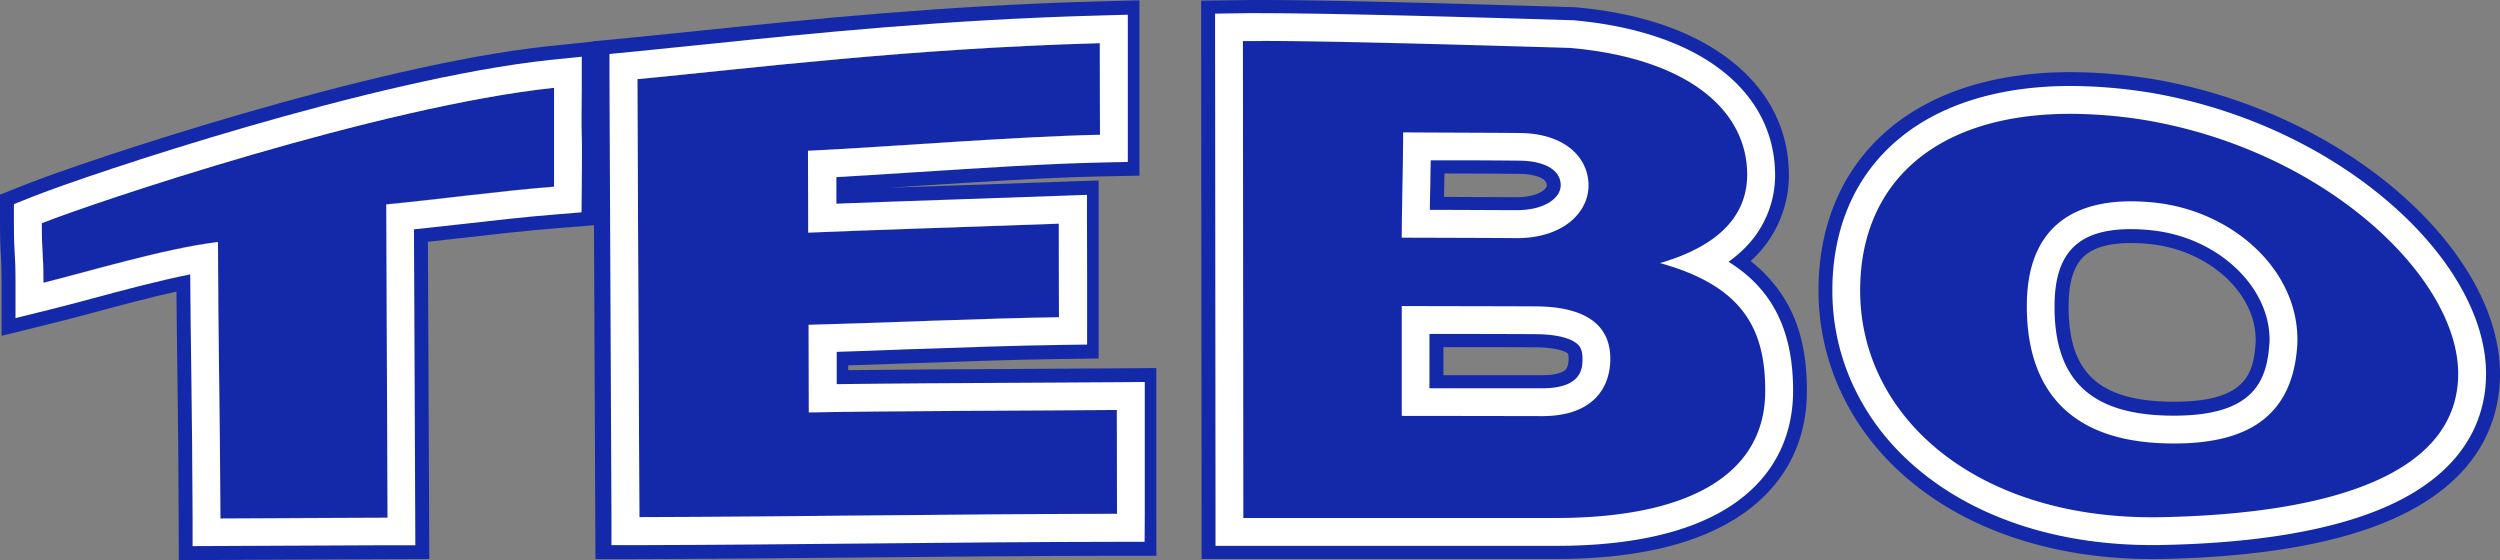 <svg id="Layer_1" data-name="Layer 1" xmlns="http://www.w3.org/2000/svg" viewBox="0 0 1018.87 228.31"><rect x="0" y="0" width="1018.87" height="228.31" fill="#808080" stroke="none"/><defs><style>.cls-1{fill:#1429a9;}.cls-2{fill:#fff;}</style></defs><path class="cls-1" d="M157.39,83.23c.18,43,.37,84.64.55,127.68-28.05.09-40.07.2-68.11.32-.11-40.15-.92-72.53-1-112.68-21.49,2.55-53,12.14-71.14,16.6,0-13.67-.65-10.6-.65-24.27,20.88-8.31,137.83-47.67,208.76-55.17.07,16.34-.07,23.95,0,40.3C204.46,77.67,178.66,81.19,157.39,83.23Z"/><path class="cls-1" d="M242.78,75.94c0-8.42.2-14.64,0-20.65s0-11.73,0-19.65V16.82l-19.23,2C151.68,26.4,34.25,65.72,10.72,75.08L0,79.34V90.88c0,7.36.18,10.31.36,13.18.15,2.45.29,4.78.29,11.09v21.71l21.08-5.2c4.87-1.2,10.63-2.74,16.74-4.38,10.39-2.79,22.35-6,33.44-8.45.1,12,.25,23,.4,33.85.22,16.58.46,38.61.51,58.6l.05,17,17-.07c11.74-.05,20.67-.1,29.15-.15,11.64-.06,22.65-.12,38.94-.17l17-.06-.07-17c-.09-21.52-.18-46.35-.28-66.29-.07-15.11-.14-30.21-.21-46l13.07-1.47c13.66-1.56,27.79-3.16,40-4.11l15.26-1.23Zm-84.84,135c-28.05.09-40.07.2-68.11.32-.11-40.15-.92-72.53-1-112.68-21.49,2.55-53,12.14-71.14,16.6,0-13.67-.65-10.6-.65-24.27,20.88-8.31,137.83-47.67,208.76-55.17.07,16.34-.07,23.95,0,40.3-21.31,1.66-47.11,5.18-68.38,7.22C157.57,126.27,157.76,167.87,157.94,210.91Z"/><path class="cls-2" d="M237.1,76c0-8.34.2-14.51,0-20.47s0-11.82,0-19.83V23.11l-12.95,1.32C152.87,32,36.2,71,12.82,80.34L5.67,83.19v7.69c0,7.18.18,10.05.35,12.83.15,2.55.3,5,.3,11.44v14.48l14.05-3.47c4.8-1.18,10.52-2.72,16.58-4.34,12.62-3.39,27.54-7.39,40.57-10,.1,14.64.28,27.86.45,40.74.23,16.59.46,38.64.52,58.66l0,11.35,11.35-.05,30.08-.14c11.39-.06,22.16-.12,38-.17l11.35,0-.05-11.35c-.09-21.5-.18-46.31-.28-66.23-.07-16.75-.15-33.49-.23-51.16,5.87-.63,12-1.33,18.29-2,13.65-1.56,27.77-3.16,40-4.12l10-.82Zm-79.16,135c-28.05.09-40.07.2-68.11.32-.11-40.15-.92-72.53-1-112.68-21.49,2.55-53,12.14-71.14,16.6,0-13.67-.65-10.6-.65-24.27,20.88-8.31,137.83-47.67,208.76-55.17.07,16.34-.07,23.95,0,40.3-21.31,1.66-47.11,5.18-68.38,7.22C157.57,126.27,157.76,167.87,157.94,210.91Z"/><path class="cls-1" d="M455.21,209.42c-62.17.05-132.47,1.2-194.64,1.35-.26-62-.53-116.46-.8-178.51C306.89,27.75,370.71,19.73,448.2,17.6c0,17.06.06,20.25.09,37.32-34.22.7-84.83,4.87-119,6.53,0,8,.05,25.33.08,33.36,29-1.18,50.69-1.84,102.13-3.65,0,15,0,23.16.08,38.13-29,.39-73,2.33-102.06,3.09,0,8.23.06,27.47.09,35.7,34.14-.62,91.38-.71,125.54-1C455.15,184.17,455.18,192.36,455.21,209.42Z"/><path class="cls-1" d="M471.26,209.39c0-6.79,0-12.18,0-17.28,0-7.71,0-14.76,0-25l0-17.12-17.12.13c-10.75.09-23.84.15-37.7.23-23.46.12-49.35.25-70.75.5v-1.94c7.14-.23,14.73-.49,22.56-.77,22.2-.77,45.15-1.58,62.68-1.81l16.81-.23,0-16.81c0-5.73,0-10.47,0-15,0-7.26,0-13.91,0-23.15l0-17.6-17.58.62L388.51,75.6l-26.45.92,11.07-.71c26.33-1.7,53.55-3.46,74.55-3.89l16.69-.34,0-16.69c0-8.55,0-13.63,0-18.7s0-10.11,0-18.62l0-17.45L446.77.6C383.88,2.33,330,7.88,286.78,12.35c-10.49,1.08-20.39,2.1-29.59,3l-15.46,1.48.07,15.52c.12,27.18.24,52.9.36,78.43.15,32.76.3,65.22.44,100.08l.07,17,17,0c29.55-.07,61.47-.38,92.34-.67,34.25-.32,69.67-.66,102.27-.68l17,0ZM258.81,32.26c47.12-4.51,110.94-12.53,188.43-14.66,0,17.06.06,20.25.09,37.32-34.22.7-84.83,4.87-119,6.53,0,8,.05,25.33.08,33.36,29-1.18,50.69-1.84,102.13-3.65,0,15,.05,23.16.08,38.13-29,.39-73,2.33-102.06,3.09,0,8.23.06,27.47.09,35.7,34.14-.62,91.38-.71,125.54-1,0,17.07.05,25.26.08,42.32-62.17.05-132.47,1.2-194.64,1.35C259.35,148.73,259.08,94.31,258.81,32.26Z"/><path class="cls-2" d="M466.55,209.41c0-8.53,0-14.84,0-21.14s0-12.64,0-21.18l0-11.41-11.41.09c-10.51.08-23.27.14-36.77.21-25.91.13-54.76.28-77.37.58,0-2.07,0-4.22,0-6.38s0-4.59,0-6.78c8.65-.27,18.11-.6,27.94-1,22.27-.78,45.29-1.58,62.9-1.82l11.21-.15,0-11.21c0-7.47,0-13.26,0-19s0-11.59-.05-19.09l0-11.72-11.71.41-41.91,1.46c-19.44.67-33.64,1.15-48.51,1.73,0-1.6,0-3.25,0-4.89,0-2,0-4,0-5.93,10.25-.58,21.46-1.3,33.14-2.06,26.37-1.7,53.63-3.46,74.74-3.89L459.64,66l0-11.12c0-8.54,0-13.61,0-18.67s0-10.12,0-18.65V6l-11.64.32C385.16,8,331.41,13.54,288.22,18c-10.46,1.08-20.34,2.1-29.53,3l-10.3,1,0,10.34c.13,31,.27,60.14.4,89.26s.27,58.23.41,89.25l0,11.32,11.32,0c29.37-.07,61.1-.37,91.78-.66,34.44-.33,70-.66,102.84-.69h11.34ZM259.77,32.26C306.89,27.75,370.71,19.73,448.2,17.6c0,17.06.06,20.25.09,37.32-34.22.7-84.83,4.87-119,6.53,0,8,.05,25.33.08,33.36,29-1.18,50.69-1.84,102.13-3.65,0,15,0,23.16.08,38.13-29,.39-73,2.33-102.06,3.09,0,8.23.06,27.47.09,35.7,34.14-.62,91.38-.71,125.54-1,0,17.07.05,25.26.08,42.32-62.17.05-132.47,1.2-194.64,1.35C260.31,148.73,260,94.31,259.77,32.26Z"/><path class="cls-1" d="M724.31,117.41a58.72,58.72,0,0,0-10.84-11A47.14,47.14,0,0,0,729,68.88C728.23,50,718.79,33.79,701.71,22,686.48,11.45,666.14,5,641.25,2.9l-.48,0h-.48C574.52.88,535.57,0,514,0c-2.59,0-5.18,0-7.67.05L489.53.27V18.21q.09,96.47.17,192.91v16.69h56.87q43.78,0,87.56,0c31,0,55.44-5.47,72.73-16.15,19.23-11.86,29.45-29.86,29.53-52C736.47,141.93,732.62,128.52,724.31,117.41Zm-90.15,93.72-87.57,0H506.72q-.08-97.19-.17-194.37c2.19,0,4.68,0,7.44,0,24.53,0,71,1.2,125.78,2.84,43.88,3.76,71.1,22.49,72.25,50,.79,19-12.79,31.08-35.5,37.69,33.62,9.31,43,26.71,42.88,52.33C719.28,192.17,690.39,211.05,634.16,211.13Z"/><path class="cls-1" d="M626.24,124.88c-5.81-.06-49.19-.11-55-.15,0,13.06,0,31.73,0,44.78,6.48,0,50.52.06,57,.09h.29c20,0,27.75-10.8,27.78-23.4C656.3,133.24,647.32,125.09,626.24,124.88ZM638,150.71c-.53.52-2.79,2.2-9.47,2.2h-.26l-28.51,0-11.5,0V141.46l5.59,0c13.6,0,29,.05,32.23.09,9.17.09,12.53,2.06,12.93,2.58a4.85,4.85,0,0,1,.28,2C639.27,147.4,639.1,149.63,638,150.71Z"/><path class="cls-1" d="M620,54.22c-6-.11-42.17-.2-48.12-.27,0,11-.56,31.88-.57,42.92,5.27,0,40.8.11,46.08.18h.71c19,0,29.31-10.44,29.33-21.48S638.23,54.55,620,54.22Zm-1.9,26.15h-.48c-3,0-15.05-.07-26.68-.11h-2.42c0-1.52,0-3,.08-4.56l.09-5h2.22c11.34,0,25.45.1,28.78.17,5.34.08,10.74,1.57,10.73,4.64C630.39,77.18,626.67,80.37,618.07,80.37Z"/><path class="cls-1" d="M634.16,216.8q-43.78,0-87.57,0H501.06v-5.66q-.07-96.69-.17-193.37v-6.6l5.59-.08Q509.8,11,514,11c21.46,0,60.3.88,126,2.84h.31c47.21,4,76.15,24.77,77.43,55.44.5,11.94-3.83,27.23-24.78,37.69,22.47,10,32.26,26.4,32.17,52.58-.08,21.32-12,57.1-90.9,57.21Zm-34.44-52.91,28.52,0h.26c14.44,0,22.08-6.13,22.11-17.74,0-4.21,0-15.39-24.43-15.64-3.27,0-18.75-.07-32.41-.09l-16.86,0,0,33.44ZM590.8,91.27c11.63,0,23.66.07,26.63.11h.64c16.24,0,23.65-8.2,23.66-15.82,0-9.29-8.56-15.44-21.86-15.69-3.41-.06-17-.11-28.94-.16l-13.45-.06c-.05,4.77-.15,10.37-.25,15.84s-.19,11-.24,15.73Z"/><path class="cls-2" d="M514,16.69c24.53,0,71,1.2,125.78,2.84,43.88,3.76,71.1,22.49,72.25,50,.79,19-12.79,31.08-35.5,37.69,33.62,9.31,43,26.71,42.88,52.33-.12,32.6-29,51.48-85.24,51.56l-87.57,0H506.72q-.08-97.19-.17-194.37c2.19,0,4.68,0,7.44,0M618.07,97.06c19,0,29.31-10.44,29.33-21.48s-9.17-21-27.43-21.36c-6-.11-42.17-.2-48.12-.27,0,11-.56,31.88-.57,42.92,5.27,0,40.8.11,46.08.18h.71m10.14,72.54h.29c20,0,27.75-10.8,27.78-23.4,0-13-9-21.11-30-21.32-5.81-.06-49.19-.11-55-.15,0,13.06,0,31.73,0,44.78,6.48,0,50.52.06,57,.09M514,5.35c-2.56,0-5.12,0-7.59.05l-11.2.15V16.93q.09,97.09.17,194.19v11.34h51.2q43.78,0,87.56,0c29.86,0,53.27-5.18,69.63-15.27,17.56-10.84,26.88-27.3,27-47.58.09-24.63-8.2-41.66-26.31-52.92a51.89,51.89,0,0,0,6.73-5.71,41.93,41.93,0,0,0,12.19-31.91c-.72-17.19-9.36-32-25-42.78-14.19-9.81-34.12-16.06-57.63-18.07l-.32,0h-.31c-65.7-2-104.6-2.84-126.12-2.84Zm68.74,80.23c0-3.22.11-6.63.17-10s.12-6.94.17-10.25l7.83,0c12,0,25.49.1,28.86.16,10.07.19,16.31,4,16.3,10,0,5-6.19,10.16-18,10.16h-.56c-3,0-15-.07-26.62-.11l-8.16,0Zm-.17,72.62V136.1l11.25,0c13.62,0,29.06.06,32.3.09,10.11.11,14.5,2.3,16.22,3.6,1.35,1,2.61,2.5,2.6,6.37,0,3.61,0,12.08-16.44,12.08h-.28l-28.5,0-17.16,0Z"/><path class="cls-1" d="M877.1,219.32c-41.3,0-77-12.94-100.36-36.44C758.91,165,749.53,142.6,749.62,118.1c.06-24.27,8.81-44.57,25.28-58.69s40.26-21.52,68.91-21.52a202.94,202.94,0,0,1,31.28,2.57c35.86,6,69.84,21.35,95.76,43.35,25.08,21.28,39.48,46.22,39.51,68.43,0,29.65-22.72,65.35-131.38,67.07H877.1ZM868.5,90.56c-22.77,0-33.55,10.44-34,32.87-.55,31.63,14.88,47.57,47.19,48.72,1.48.06,3,.09,4.4.09,27.73,0,40.18-9.6,41.62-32.11,1.09-23.72-21.26-45.7-49.86-49A83.07,83.07,0,0,0,868.5,90.56Z"/><path class="cls-1" d="M976.35,77.32c-27.08-23-62.52-39-99.79-45.24l-.16,0a211.1,211.1,0,0,0-32.58-2.68h0c-30.71,0-56.45,8.15-74.44,23.57-18.41,15.78-28.18,38.3-28.26,65.13-.09,26.42,10.43,51.56,29.6,70.8,25,25.11,62.81,38.94,106.39,38.94h2c40.67-.65,72.89-6.09,95.77-16.18,36.4-16,44-41.16,44-59.41C1018.83,127.52,1003.33,100.22,976.35,77.32ZM878.84,210.81H877.1c-72.69,0-119.15-41.5-119-92.68.12-43.72,30.82-71.74,85.69-71.74h0a193.92,193.92,0,0,1,29.95,2.47c73.48,12.22,128,63.8,128.09,103.39C1001.91,192.22,952.57,209.64,878.84,210.81Z"/><path class="cls-1" d="M878.88,82.66a92.17,92.17,0,0,0-10.38-.61c-25.92,0-42,12.76-42.45,41.23-.43,24.42,8,55.67,55.39,57.37,1.59.06,3.16.09,4.7.09,28.76,0,48.23-10.22,50.11-40.14C937.67,110.78,910.5,86.33,878.88,82.66Zm40.39,57c-.82,12.7-4,24.06-33.13,24.06-1.32,0-2.69,0-4.06-.08-27.84-1-39.5-13-39-40.07.15-9,2.25-15.43,6.22-19.09s10.37-5.43,19.22-5.43a76.1,76.1,0,0,1,8.46.5C901.14,102.37,920.1,120.35,919.27,139.67Z"/><path class="cls-2" d="M972.68,81.65c-26.3-22.32-60.77-37.94-97-44h-.11a206.43,206.43,0,0,0-31.7-2.61c-29.35,0-53.82,7.68-70.77,22.21C755.93,71.93,746.85,93,746.78,118.1A91.72,91.72,0,0,0,754,154.28a96.46,96.46,0,0,0,20.75,30.61c24,24,60.31,37.26,102.36,37.26H879c39.9-.63,71.38-5.9,93.57-15.68,33.6-14.82,40.63-37.67,40.61-54.23C1013.16,129.19,998.39,103.46,972.68,81.65ZM877.1,210.81c-72.69,0-119.15-41.5-119-92.68.12-43.72,30.82-71.74,85.69-71.74h0a193.92,193.92,0,0,1,29.95,2.47c73.48,12.22,128,63.8,128.09,103.39,0,40-49.29,57.39-123,58.56Z"/><path class="cls-2" d="M878.88,82.66a92.17,92.17,0,0,0-10.38-.61c-25.92,0-42,12.76-42.45,41.23-.43,24.42,8,55.67,55.39,57.37,1.59.06,3.16.09,4.7.09,28.76,0,48.23-10.22,50.11-40.14C937.67,110.78,910.5,86.33,878.88,82.66Zm46,57.32c-1,15.29-6.39,29.42-38.79,29.42-1.38,0-2.83,0-4.3-.08-30.86-1.11-45-15.68-44.45-45.84.37-20.81,10-30.1,31.11-30.1a81.76,81.76,0,0,1,9.1.55C904.71,97.07,925.93,117.72,924.93,140Z"/></svg>